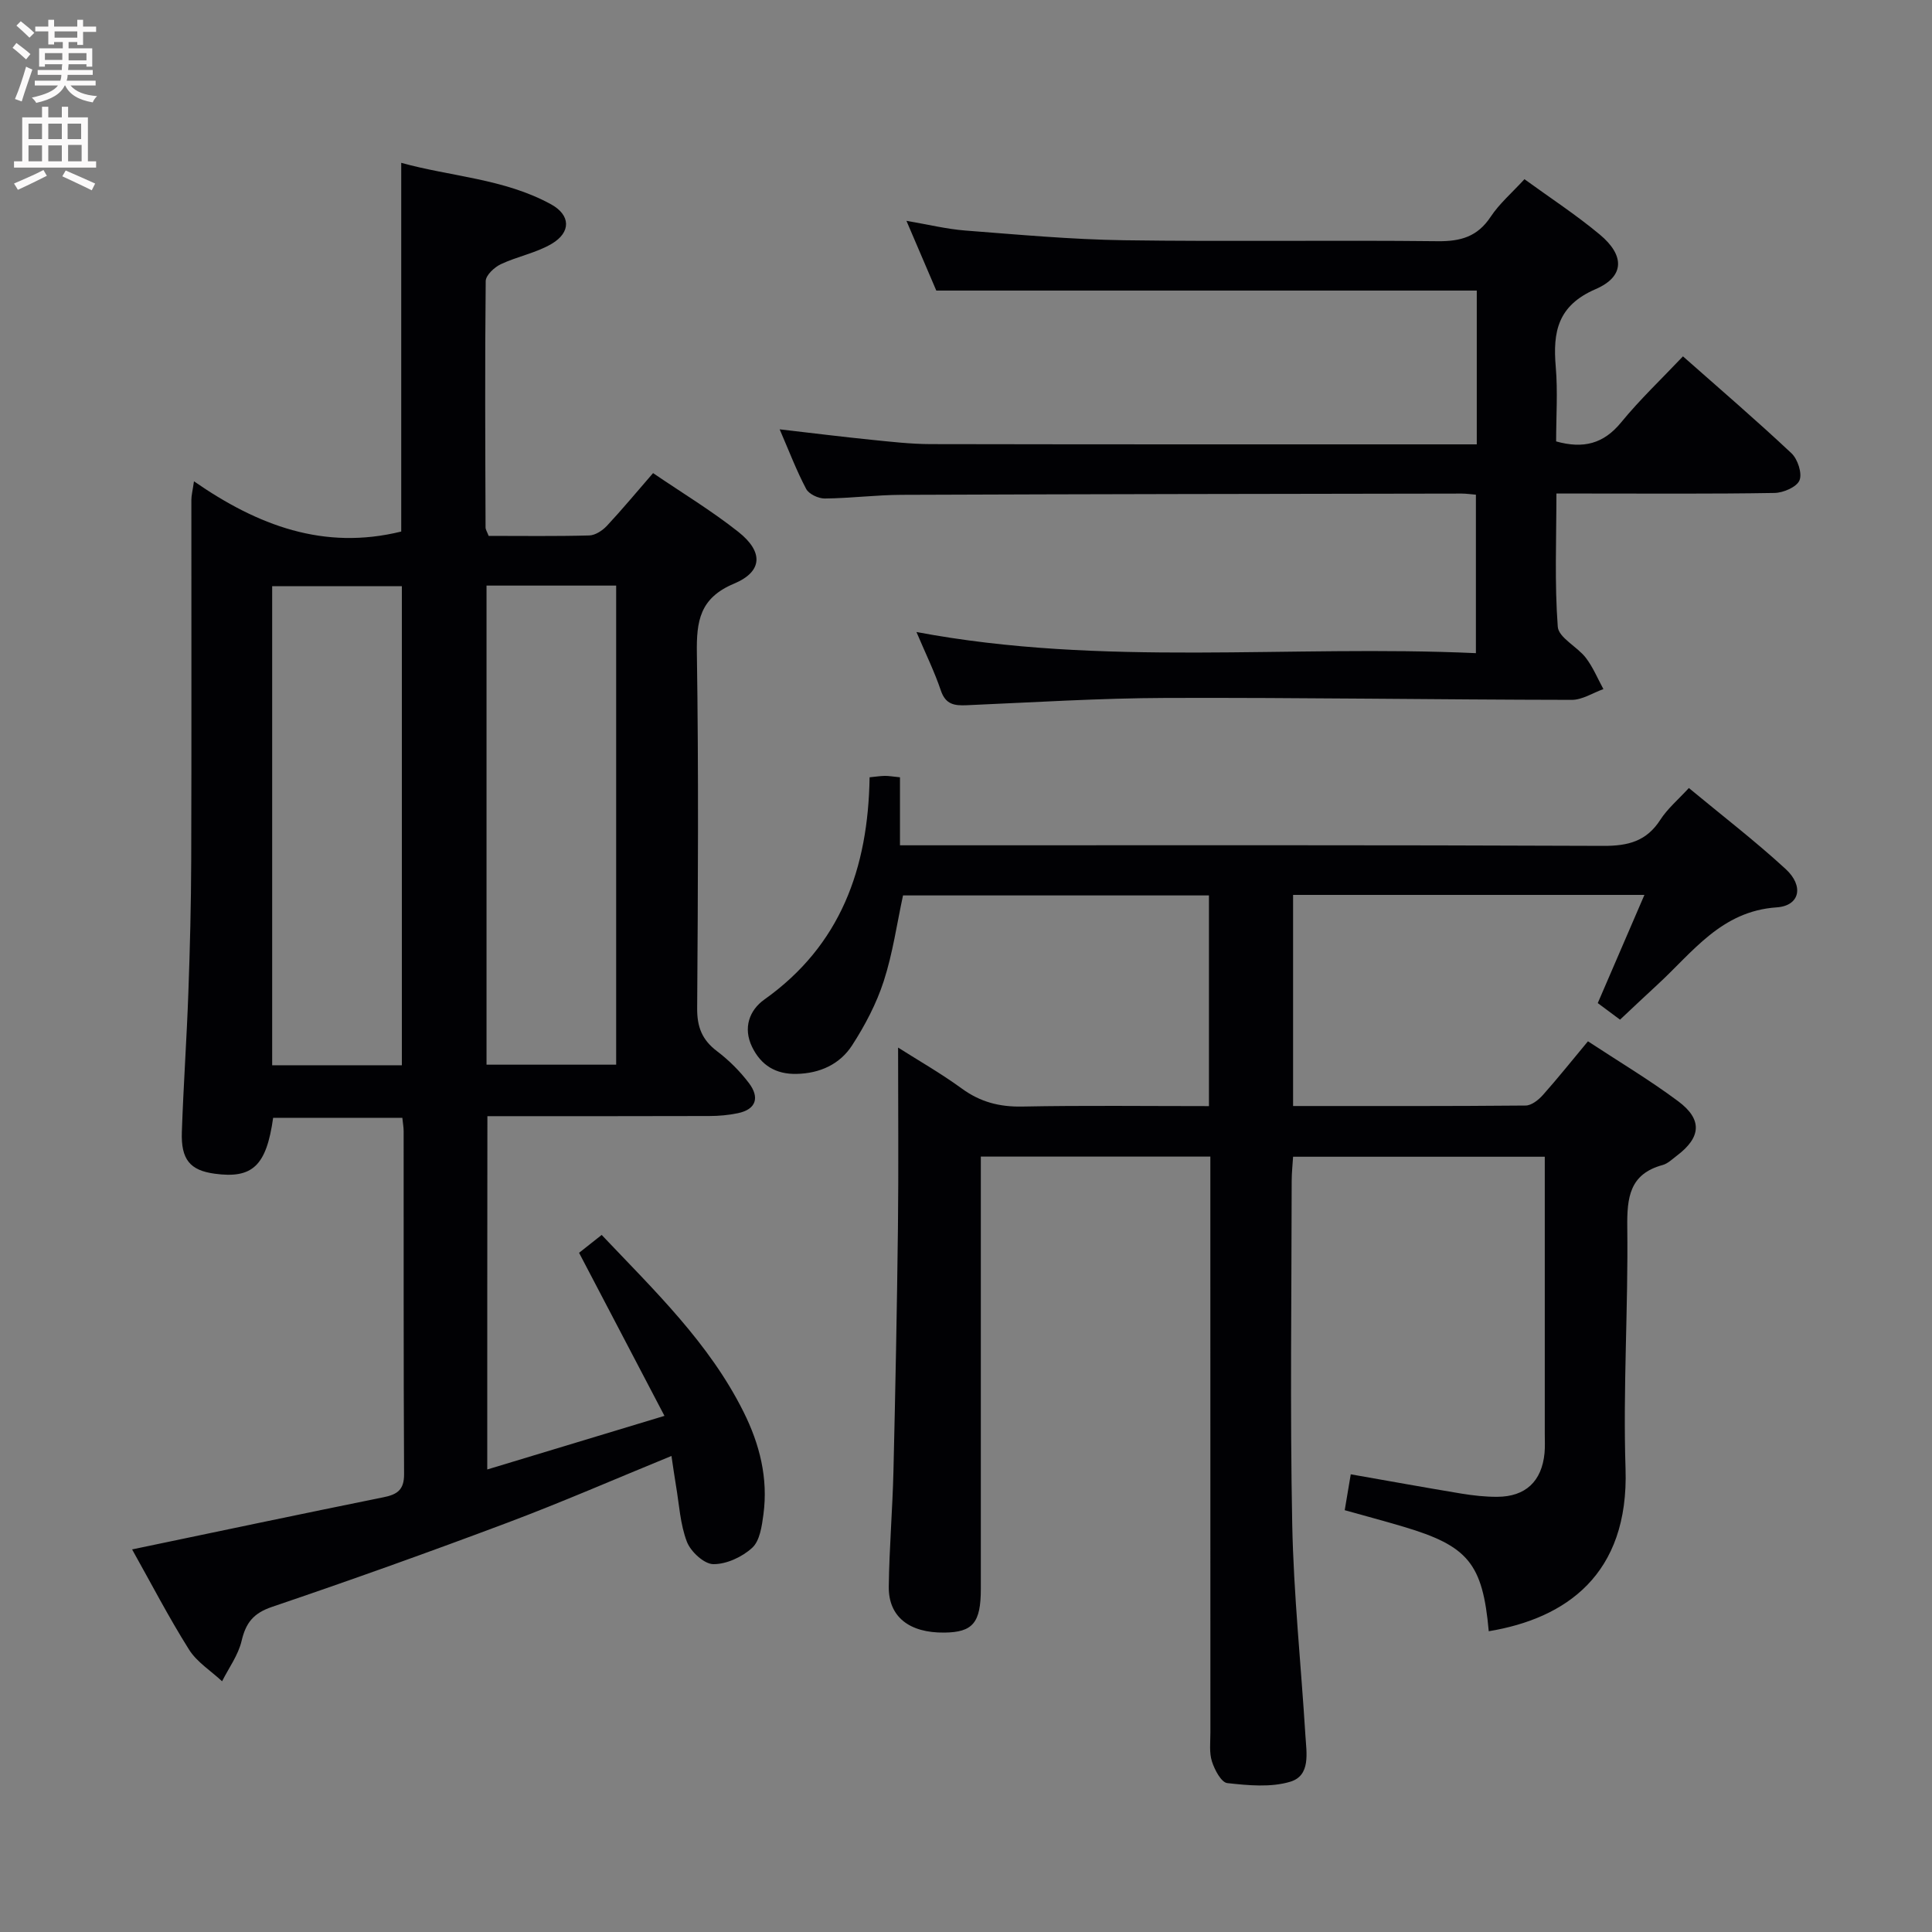 <svg enable-background="new 0 0 400 400" viewBox="0 0 400 400" xmlns="http://www.w3.org/2000/svg"><rect x="0" y="0" width="400" height="400" fill="#808080" stroke="none"/><g fill="#010104"><path d="m100.88 304.24c12.13-3.67 23.68-7.16 36.69-11.1-5.99-11.44-11.71-22.36-17.68-33.76 1.19-.94 2.83-2.24 4.68-3.7 10.94 11.54 22.27 22.38 29.38 36.65 3.34 6.69 5.11 13.73 4.11 21.21-.32 2.41-.74 5.45-2.31 6.9-2.07 1.91-5.34 3.43-8.07 3.4-1.9-.02-4.67-2.58-5.46-4.62-1.4-3.64-1.6-7.75-2.27-11.66-.33-1.94-.59-3.89-.93-6.12-11.57 4.73-22.63 9.56-33.91 13.8-16.17 6.08-32.44 11.9-48.8 17.45-3.85 1.31-5.41 3.29-6.29 7.04-.69 2.94-2.64 5.58-4.04 8.36-2.32-2.17-5.22-3.97-6.85-6.57-4.22-6.71-7.88-13.78-11.78-20.73 17.69-3.69 34.86-7.32 52.06-10.8 2.87-.58 4.27-1.55 4.25-4.81-.13-23.66-.07-47.33-.09-70.99 0-.81-.16-1.62-.27-2.76-9.04 0-17.91 0-26.75 0-1.39 9.94-4.27 12.65-12.13 11.57-5.05-.69-6.97-2.91-6.77-8.65.33-9.64 1.01-19.28 1.35-28.92.33-9.14.56-18.28.59-27.42.08-24.83.02-49.66.03-74.49 0-.93.25-1.86.54-3.87 13.18 9.14 26.88 14.35 42.91 10.4 0-24.75 0-50.12 0-76.34 10.21 2.85 21.26 3.25 31 8.58 4.09 2.24 4.18 5.79.18 8.17-3.22 1.91-7.13 2.62-10.56 4.24-1.34.63-3.12 2.29-3.13 3.5-.18 16.99-.09 33.99-.03 50.99 0 .46.32.92.64 1.76 6.88 0 13.86.1 20.82-.09 1.25-.03 2.74-1.01 3.65-1.98 3.17-3.39 6.13-6.97 9.57-10.93 6.03 4.11 12.13 7.79 17.67 12.18 5.2 4.12 5.05 8.21-.91 10.71-7.1 2.98-7.79 7.74-7.69 14.42.37 24.49.23 48.99.06 73.49-.03 3.87 1.02 6.55 4.1 8.88 2.48 1.88 4.77 4.16 6.64 6.64 2.17 2.88 1.57 5.4-2.33 6.21-1.93.4-3.94.58-5.91.58-15.16.05-30.31.03-45.93.03-.03 24.25-.03 48.27-.03 73.15zm-17.68-83.69c0-33.16 0-66.17 0-99.18-9.15 0-17.9 0-26.85 0v99.18zm17.53-99.31v99.19h26.84c0-33.27 0-66.15 0-99.19-8.99 0-17.62 0-26.84 0z"/><path d="m308.23 337.73c-1.26-14.03-4.25-17.65-17.66-21.64-3.96-1.18-7.95-2.24-12.16-3.42.43-2.56.83-4.94 1.25-7.43 7.93 1.39 15.4 2.75 22.89 3.99 2.45.4 4.95.68 7.43.67 5.87-.02 9.24-3.21 9.8-9.06.12-1.32.05-2.66.05-4 0-18.98 0-37.96 0-57.35-17.37 0-34.44 0-52.11 0-.09 1.55-.29 3.29-.29 5.04-.02 23.66-.35 47.33.11 70.99.29 14.6 1.83 29.18 2.73 43.78.22 3.61 1.13 8.31-3.14 9.59-4.03 1.21-8.71.76-13.03.28-1.25-.14-2.63-2.75-3.18-4.48-.59-1.83-.32-3.95-.32-5.95-.01-37.66-.01-75.32-.01-112.98 0-1.98 0-3.95 0-6.3-15.95 0-31.47 0-47.52 0v5.52 83.99c0 7.01-1.66 8.98-7.56 9.04-7.25.08-11.57-3.27-11.5-9.51.1-7.98.78-15.95.97-23.93.4-16.8.73-33.61.93-50.42.14-12.29.03-24.57.03-37.26 4.16 2.64 8.85 5.32 13.19 8.48 3.82 2.79 7.79 3.82 12.5 3.73 12.79-.25 25.59-.09 38.67-.09 0-14.71 0-28.98 0-43.62-21.15 0-42.2 0-63.34 0-1.27 5.88-2.12 11.97-3.99 17.74-1.51 4.66-3.87 9.15-6.54 13.28-2.54 3.94-6.68 5.83-11.52 5.93-4.3.09-7.34-1.77-9.2-5.59-1.93-3.97-.52-7.63 2.53-9.8 15.83-11.24 21.51-27.22 21.8-46.02 1.27-.12 2.21-.28 3.16-.29.81-.01 1.62.14 3.13.29v14.08h6.64c46.33 0 92.65-.08 138.98.12 5.12.02 8.93-.94 11.8-5.4 1.5-2.33 3.72-4.19 5.91-6.58 6.83 5.66 13.69 10.94 20.04 16.77 3.82 3.51 2.96 7.61-1.85 7.94-11.51.78-17.39 9.3-24.7 16.01-2.57 2.36-5.09 4.76-7.74 7.24-1.59-1.18-3.04-2.26-4.61-3.43 3.21-7.43 6.33-14.67 9.66-22.4-24.62 0-48.52 0-72.74 0v43.71c16.22 0 32.19.05 48.15-.1 1.21-.01 2.66-1.16 3.57-2.18 3.09-3.47 5.99-7.11 9.33-11.12 6.31 4.15 12.73 7.98 18.69 12.42 5.07 3.78 4.73 7.49-.31 11.28-.93.7-1.85 1.62-2.91 1.91-6.88 1.87-7.4 6.74-7.33 12.92.21 16.64-.9 33.31-.36 49.94.73 21.99-12.41 31.04-28.32 33.67z"/><path d="m193.85 60.16c-1.8-4.2-3.82-8.91-6.18-14.44 4.52.77 8.33 1.71 12.2 2.01 10.93.84 21.87 1.85 32.82 2.01 21.65.31 43.31-.04 64.97.2 4.76.05 8.24-.94 10.96-5.05 1.81-2.74 4.41-4.96 7-7.79 5.27 3.83 10.68 7.36 15.61 11.47 5.16 4.3 5.17 8.68-.87 11.29-7.86 3.4-8.88 8.83-8.26 16.08.44 5.1.08 10.27.08 15.45 5.63 1.57 9.82.51 13.46-3.94 3.89-4.75 8.38-9 12.8-13.67 7.65 6.76 15.21 13.25 22.46 20.06 1.29 1.21 2.26 4.16 1.67 5.6-.57 1.39-3.34 2.59-5.17 2.62-12.99.22-25.99.12-38.98.12-1.81 0-3.62 0-6.18 0 0 9.43-.4 18.54.28 27.58.17 2.26 4.01 4.1 5.8 6.42 1.5 1.95 2.45 4.31 3.65 6.49-2.19.78-4.38 2.24-6.57 2.23-27.97-.04-55.94-.49-83.91-.4-13.79.04-27.58.92-41.36 1.51-2.54.11-4.35-.15-5.33-3.03-1.32-3.91-3.16-7.65-5.06-12.13 38.65 7.28 77.11 2.61 115.83 4.38 0-11.15 0-21.83 0-32.81-1.02-.08-1.98-.23-2.94-.23-38.65.06-77.29.11-115.94.26-5.31.02-10.62.71-15.93.76-1.32.01-3.28-.91-3.85-1.98-2-3.77-3.52-7.79-5.49-12.34 6.8.78 12.83 1.54 18.88 2.15 4.13.42 8.27.9 12.41.91 36.47.07 72.96.05 109.44.05h3.6c0-10.91 0-21.35 0-31.84-37.05 0-74.07 0-111.9 0z"/></g><path d="m2.6 9.9.8-1c.9.7 1.9 1.4 2.9 2.3l-.9 1.1c-1.1-1-2-1.8-2.8-2.4zm.5 10.6c.9-2.1 1.6-4.3 2.3-6.7.4.2.8.4 1.3.6-.7 2.1-1.5 4.3-2.2 6.6zm.3-15.2.9-.9c1 .8 2 1.6 2.8 2.4l-1 1c-.9-.9-1.8-1.7-2.7-2.5zm12.6-1.2h1.2v1.4h2.7v1.1h-2.7v2.7h-1.2v-.6h-1.8v1.3h4.9v3.8h-1.2v-.5h-3.7c0 .4-.1.9-.1 1.2h5.1v1h-5.2c0 .5-.1.9-.2 1.2h6v1h-5.2c1.1 1.3 2.9 2 5.5 2.2-.4.4-.7.8-.9 1.3-2.9-.5-4.8-1.6-5.7-3.5h-.1c-.8 1.7-2.7 2.9-5.9 3.6-.2-.4-.6-.8-.9-1.1 2.8-.6 4.6-1.4 5.4-2.5h-4.8v-1h5.3c.1-.3.2-.7.2-1.2h-4.9v-1h5c0-.4 0-.8.1-1.2h-3.6v.5h-1.2v-3.8h4.9v-1.3h-1.8v.5h-1.2v-2.7h-2.7v-1h2.7v-1.4h1.2v1.4h4.8zm-6.7 8.3h3.6c0-.4 0-.9 0-1.4h-3.6zm1.9-4.6h4.8v-1.3h-4.7v1.3zm6.7 3.2h-3.7v1.5h3.7z" fill="#fbfafa"/><path d="m8.7 22.1h1.3v2.2h2.8v-2.2h1.3v2.2h4.1v9.1h1.7v1.3h-17v-1.3h1.7v-9.1h4.1zm.3 13.1.7 1.2c-1.8.9-3.8 1.9-6 2.9-.2-.4-.5-.8-.8-1.3 2.3-1 4.4-1.9 6.1-2.8zm-3.1-6.4h2.8v-3.2h-2.8zm0 4.6h2.8v-3.3h-2.8zm4.1-4.6h2.8v-3.2h-2.8zm0 4.6h2.8v-3.3h-2.8zm3.6 1.9c2.1.9 4.1 1.8 6.1 2.7l-.7 1.4c-2.2-1.1-4.2-2-6.1-2.9zm3.2-9.7h-2.8v3.2h2.8zm-2.7 7.8h2.8v-3.4h-2.8z" fill="#fbfafa"/></svg>